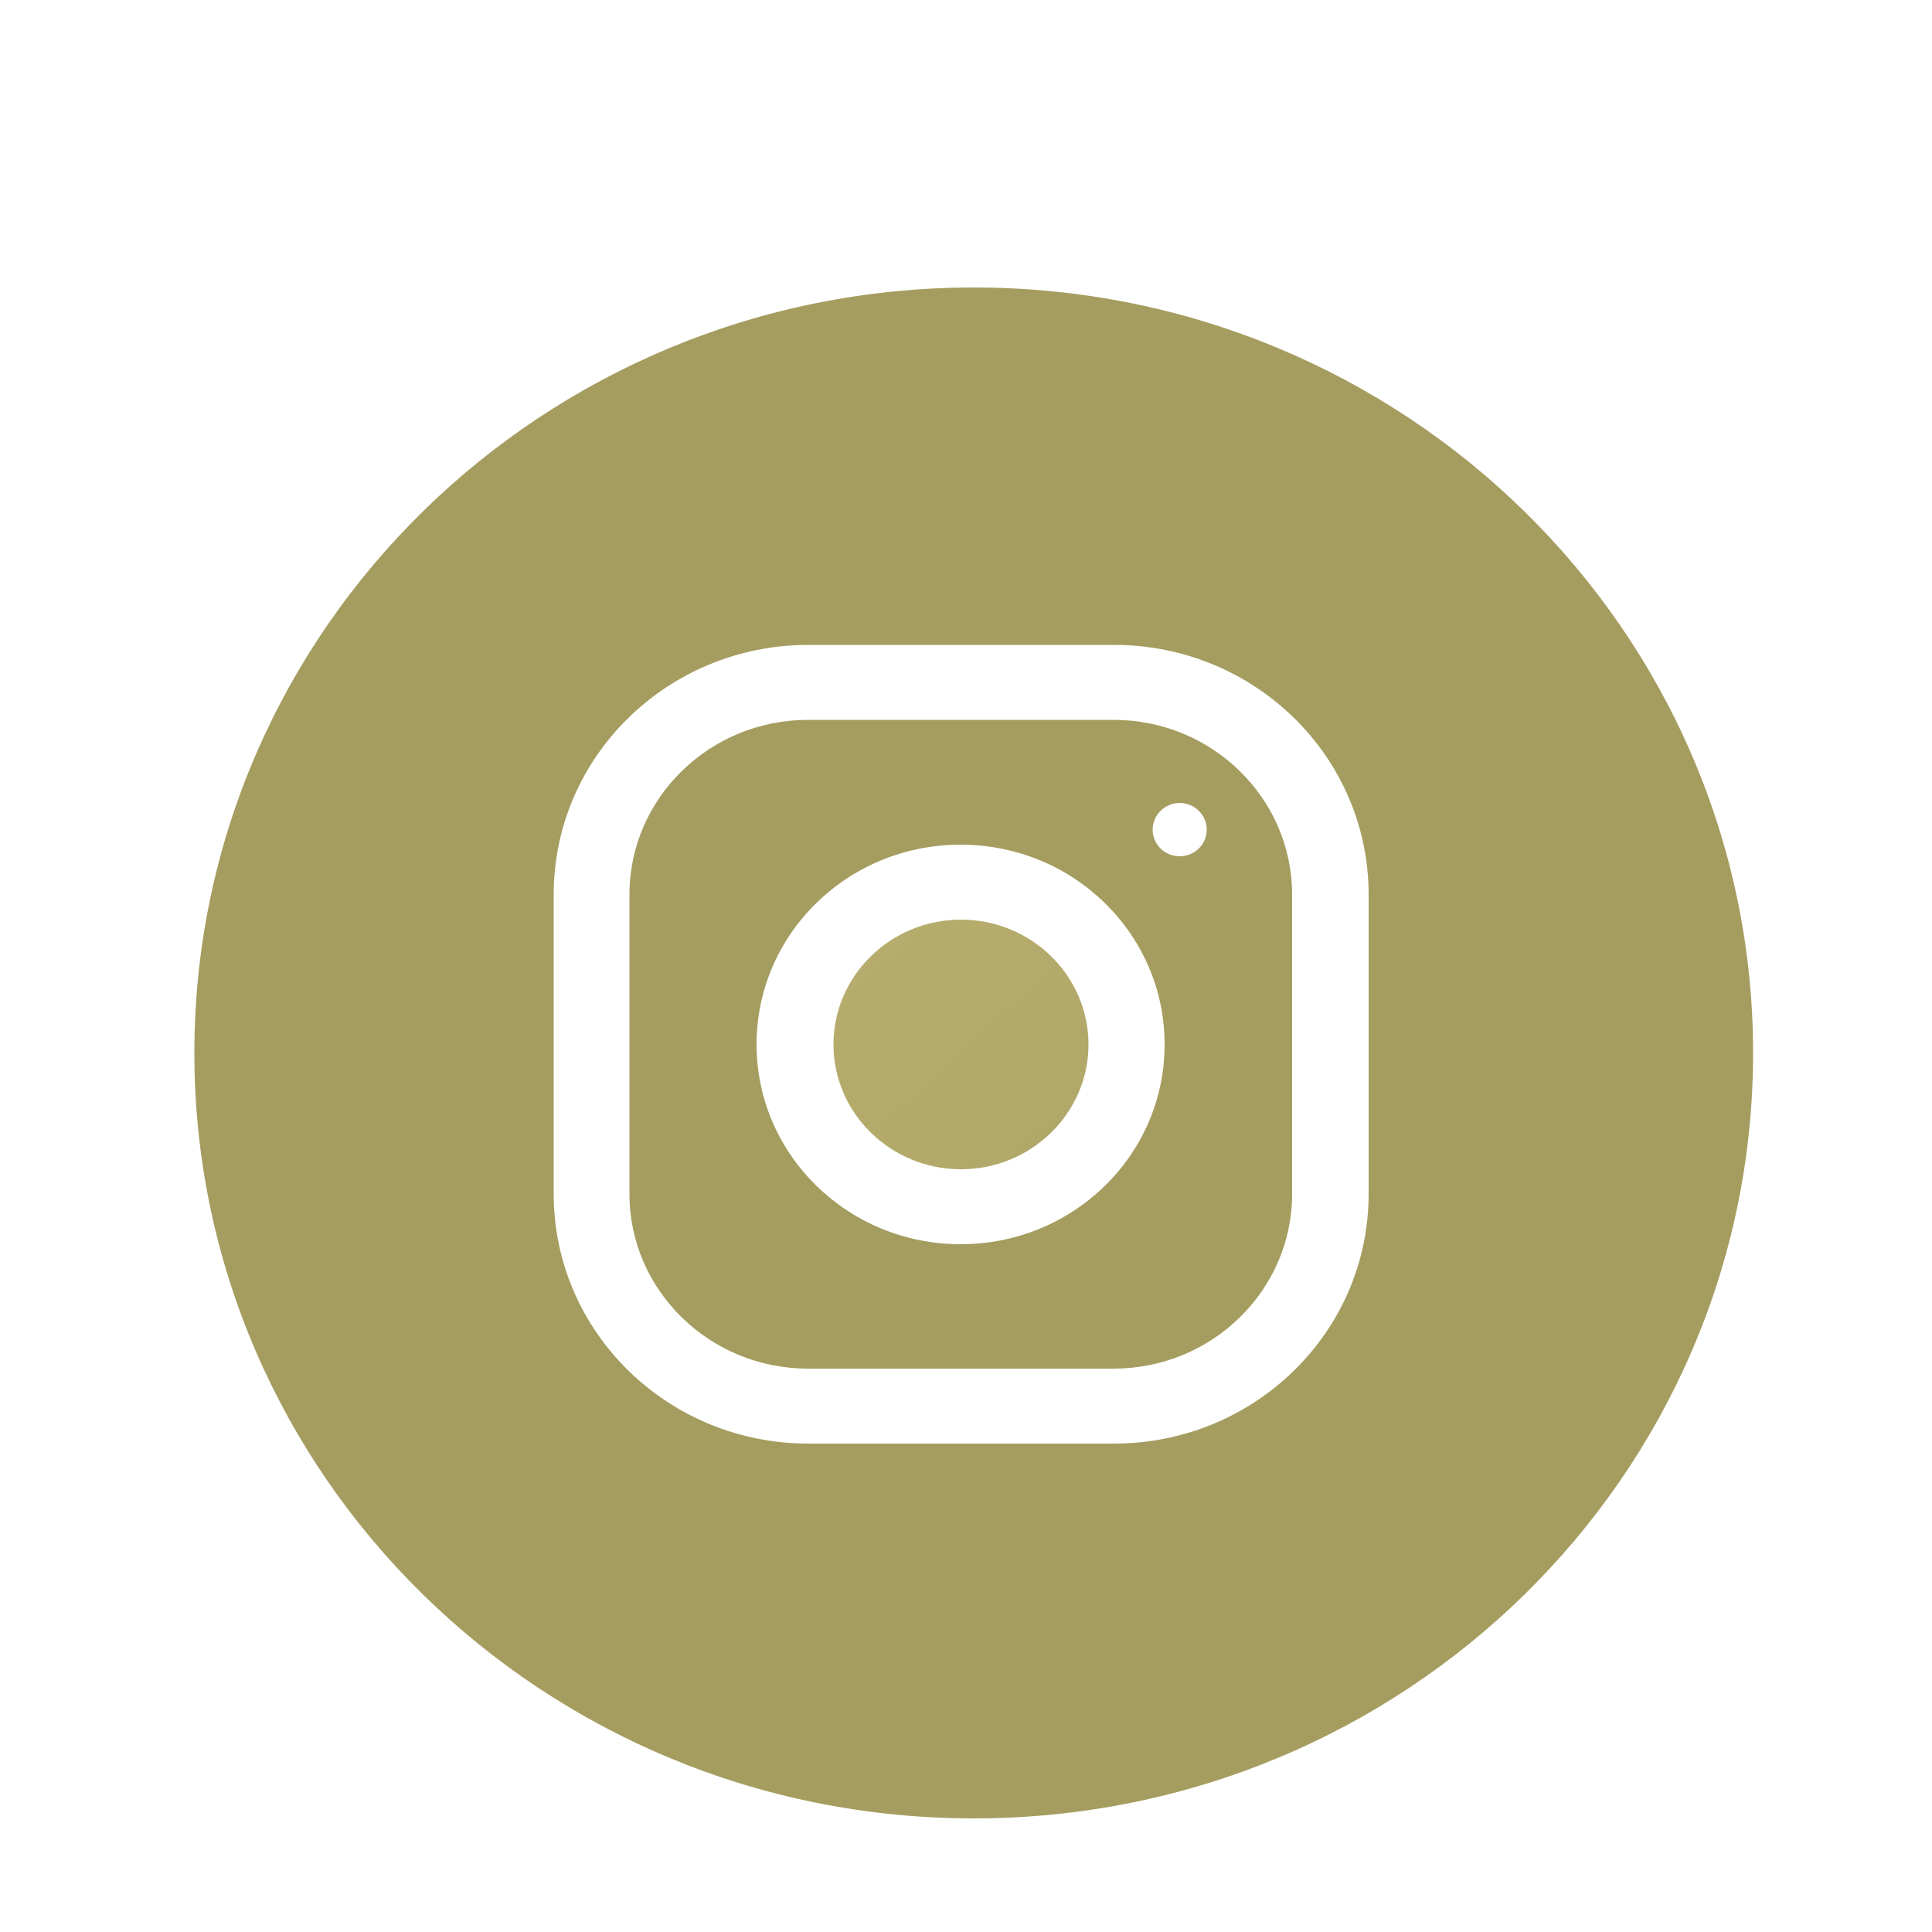 <?xml version="1.0" encoding="UTF-8"?>
<svg id="Layer_1" data-name="Layer 1" xmlns="http://www.w3.org/2000/svg" xmlns:xlink="http://www.w3.org/1999/xlink" viewBox="0 0 50 50">
  <defs>
    <style>
      .cls-1 {
        fill: url(#linear-gradient);
      }

      .cls-1, .cls-2, .cls-3 {
        fill-rule: evenodd;
      }

      .cls-2 {
        fill: url(#linear-gradient-3);
      }

      .cls-3 {
        fill: url(#linear-gradient-2);
      }
    </style>
    <linearGradient id="linear-gradient" x1="-130.63" y1="-141.43" x2="75.32" y2="81.69" gradientUnits="userSpaceOnUse">
      <stop offset=".21" stop-color="#a59d60"/>
      <stop offset=".41" stop-color="#ccc17d"/>
      <stop offset=".54" stop-color="#eadd94"/>
      <stop offset=".81" stop-color="#a59d60"/>
    </linearGradient>
    <linearGradient id="linear-gradient-2" x1="-130.61" y1="-141.4" x2="-9.24" y2="-9.93" gradientUnits="userSpaceOnUse">
      <stop offset=".21" stop-color="#a59d60"/>
      <stop offset=".23" stop-color="#ada466"/>
      <stop offset=".31" stop-color="#c7bd7a"/>
      <stop offset=".38" stop-color="#dacf88"/>
      <stop offset=".46" stop-color="#e6d991"/>
      <stop offset=".54" stop-color="#eadd94"/>
      <stop offset="1" stop-color="#a59d60"/>
    </linearGradient>
    <linearGradient id="linear-gradient-3" x1="-130.54" y1="-141.46" x2="-9.18" y2="-9.99" xlink:href="#linear-gradient-2"/>
  </defs>
  <path class="cls-1" d="m24.87,23.8c-1.82,0-3.3,1.45-3.3,3.23s1.48,3.23,3.3,3.23,3.3-1.45,3.3-3.23-1.48-3.23-3.3-3.23Z"/>
  <path class="cls-3" d="m28.82,18.63h-7.91c-2.55,0-4.62,2.03-4.62,4.52v7.75c0,2.49,2.07,4.52,4.62,4.52h7.91c2.55,0,4.62-2.03,4.62-4.52v-7.75c0-2.49-2.07-4.52-4.62-4.52Zm-3.96,13.57c-2.91,0-5.28-2.31-5.28-5.17s2.36-5.17,5.28-5.17,5.28,2.31,5.28,5.17-2.36,5.17-5.28,5.17Zm5.67-10.04c-.39,0-.7-.31-.7-.69s.32-.69.7-.69.7.31.7.69-.31.69-.7.69Z"/>
  <path class="cls-2" d="m25.2,7.44c-11.14,0-20.17,8.87-20.17,19.81s9.03,19.81,20.17,19.81,20.17-8.87,20.17-19.81S36.33,7.44,25.2,7.44Zm10.22,23.46c0,3.57-2.95,6.46-6.59,6.46h-7.91c-3.64,0-6.59-2.89-6.59-6.46v-7.75c0-3.57,2.95-6.46,6.59-6.46h7.91c3.64,0,6.59,2.89,6.59,6.46v7.75Z"/>
</svg>